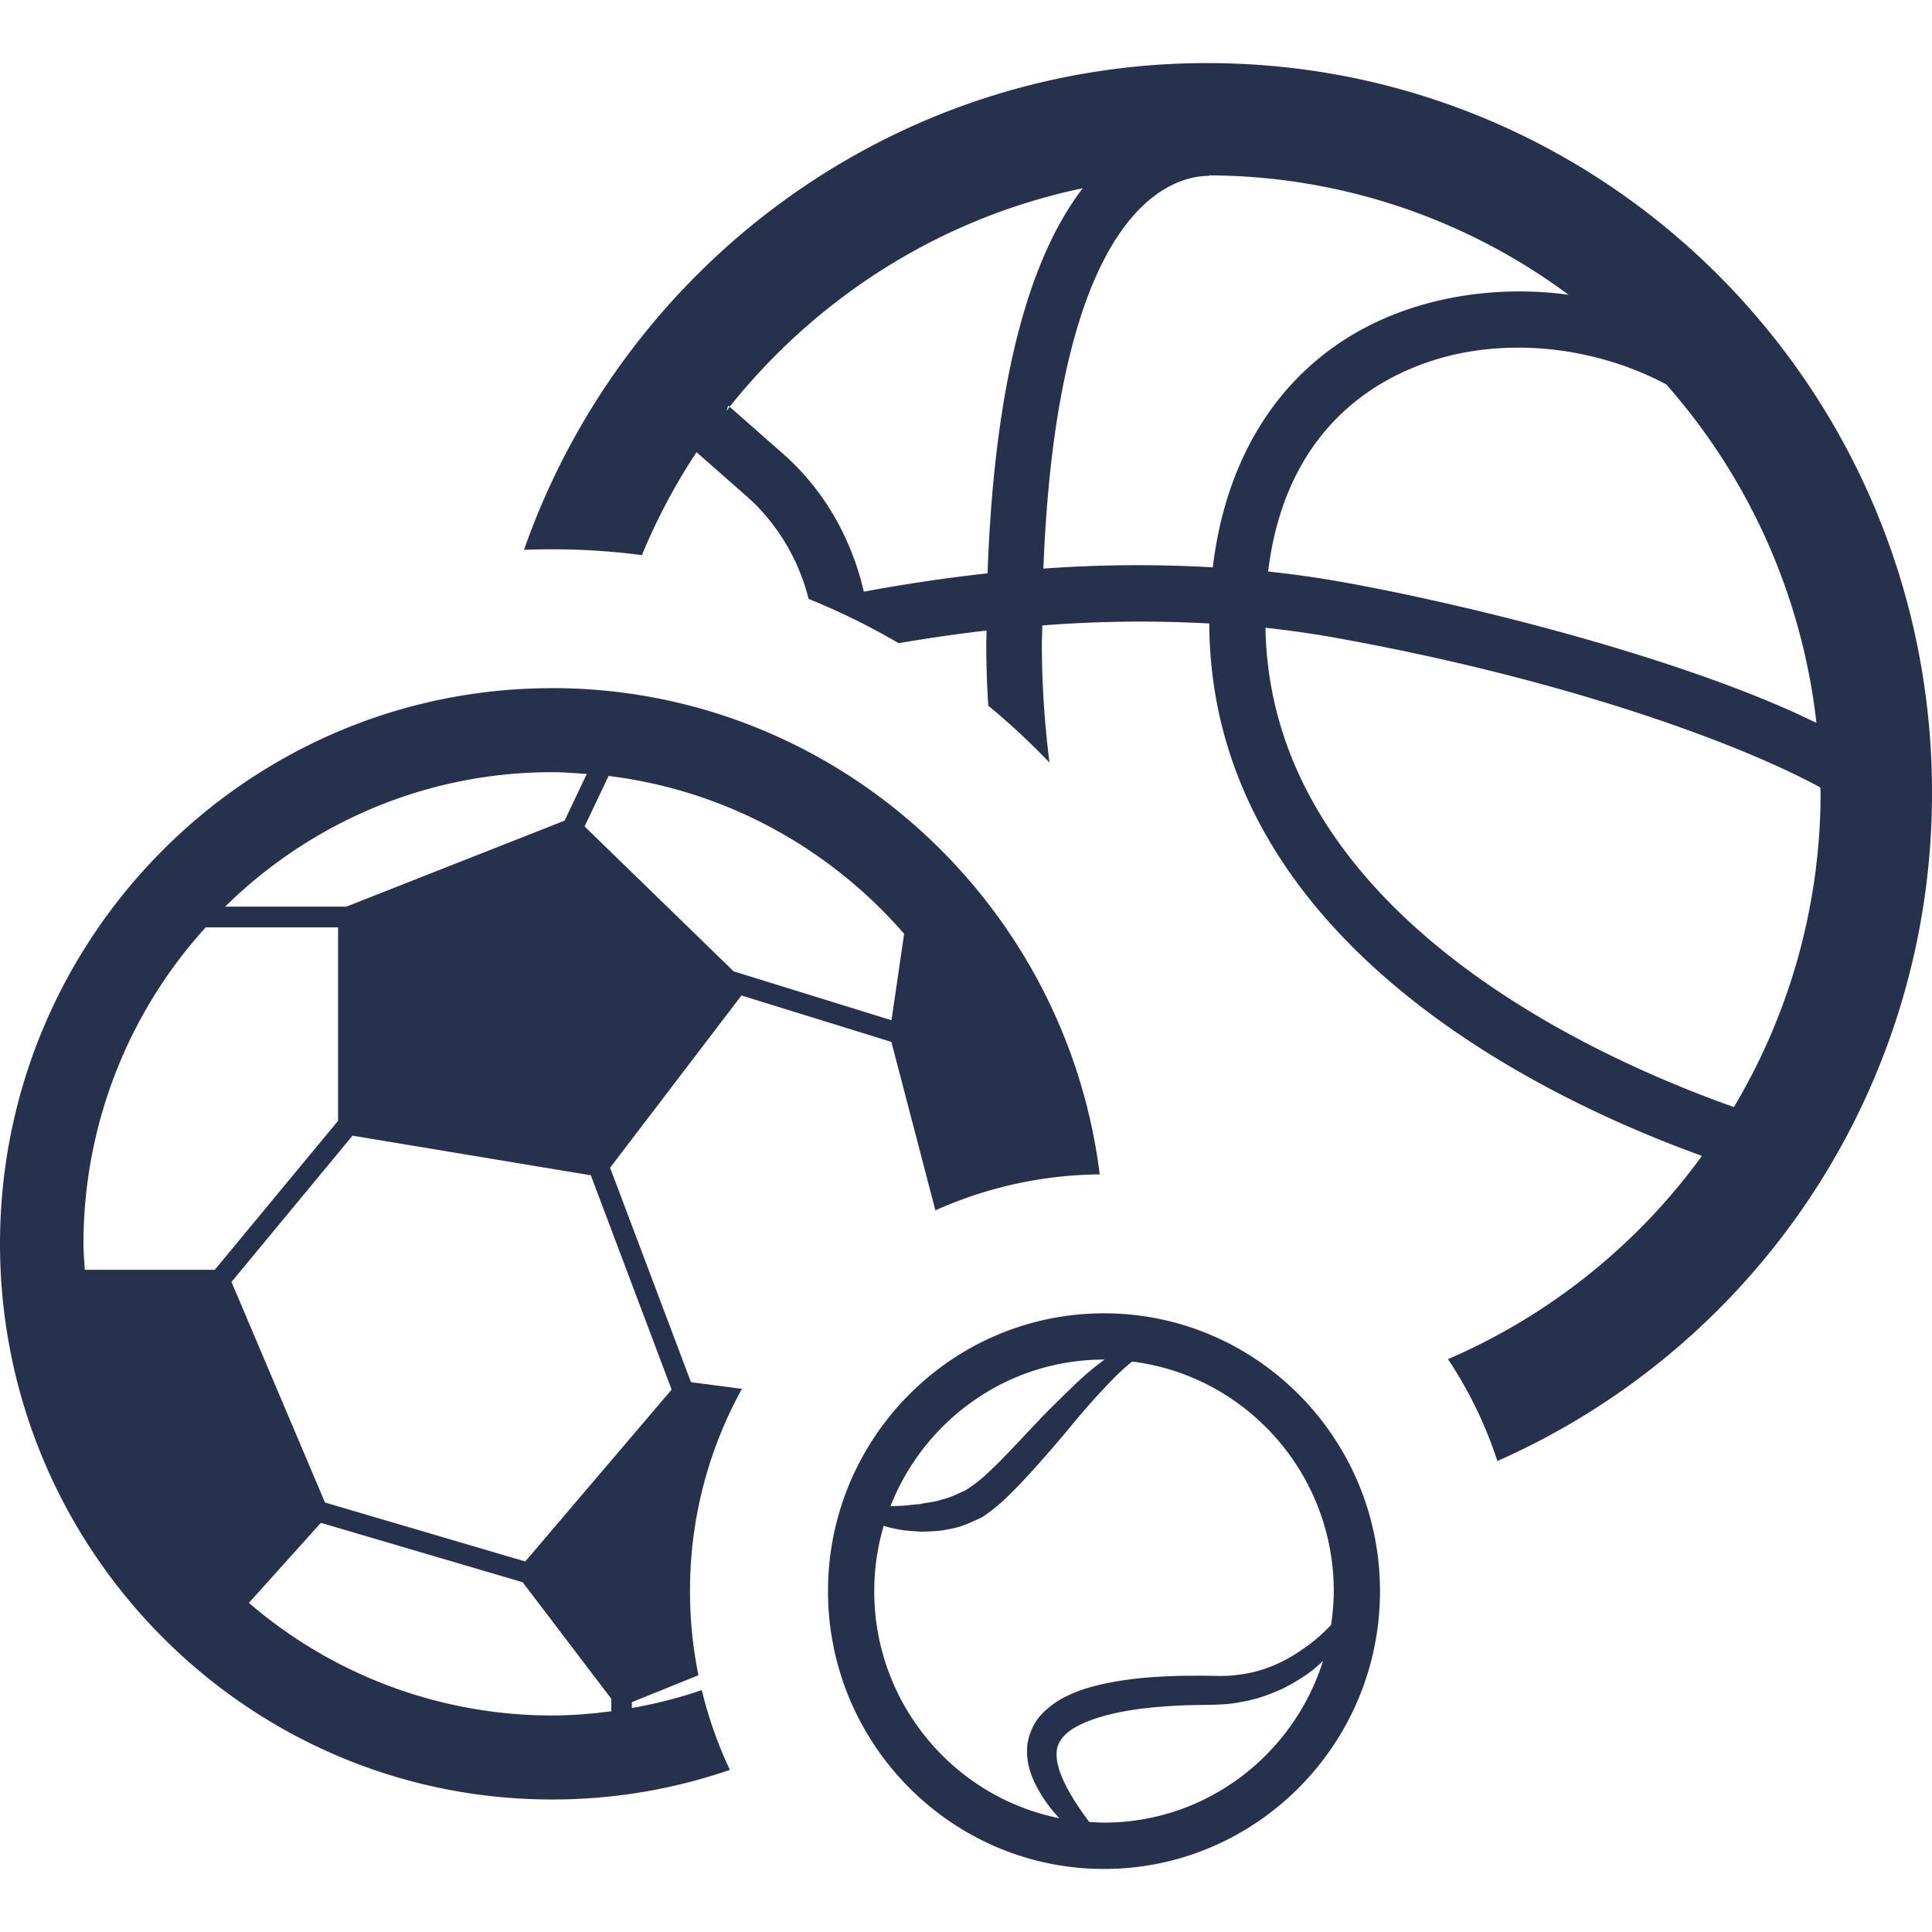 <svg width="56" height="56" viewBox="0 0 56 56" fill="none" xmlns="http://www.w3.org/2000/svg">
    <path fill-rule="evenodd" clip-rule="evenodd" d="M32 38.067c4.41 0 8 3.611 8 8.053 0 4.44-3.59 8.053-8 8.053s-8-3.612-8-8.053c0-4.442 3.59-8.053 8-8.053zm6.35 10.073c-.058.052-.108.105-.17.157-.262.235-.592.434-.952.626-.368.17-.776.331-1.22.404-.44.096-.922.087-1.323.094a15.52 15.52 0 0 0-1.273.07c-.836.081-1.69.254-2.276.593-.288.175-.446.377-.497.602-.042.234.019.526.128.791.223.538.55.98.766 1.282l.037.05c.143.008.285.021.43.021 2.973 0 5.495-1.974 6.35-4.69zm-5.533-8.675a6.283 6.283 0 0 0-.642.595c-.32.33-.682.734-1.058 1.184a37.92 37.92 0 0 1-1.214 1.408c-.216.236-.436.474-.672.7a4.842 4.842 0 0 1-.767.627c-.359.167-.632.294-.945.341-.3.072-.58.068-.838.076-.255-.02-.487-.028-.687-.076a2.837 2.837 0 0 1-.38-.093 6.717 6.717 0 0 0-.274 1.893c0 3.254 2.312 5.974 5.369 6.582-.03-.031-.058-.058-.087-.092a4.12 4.12 0 0 1-.56-.796c-.172-.323-.341-.744-.28-1.265.04-.257.142-.519.303-.735.165-.21.365-.372.572-.507.42-.256.871-.398 1.32-.497a10.2 10.2 0 0 1 1.357-.192c.451-.035.9-.049 1.344-.046.459-.006.835.03 1.205-.027.75-.081 1.401-.401 1.902-.76.327-.223.587-.464.796-.685a6.79 6.79 0 0 0 .079-.98c0-3.42-2.555-6.247-5.843-6.654v-.001zM16 19.945c8.144 0 14.89 6.161 15.876 14.097l.125-.003c-1.741 0-3.395.373-4.888 1.044L25.837 30.2l-4.345-1.346-3.808 4.993 2.344 6.216 1.477.193A12.09 12.09 0 0 0 20 46.12c0 .835.084 1.649.245 2.437l-1.93.781v.169a13.32 13.32 0 0 0 2.026-.518c.195.804.469 1.579.816 2.312a15.82 15.82 0 0 1-5.156.858C7.176 52.16 0 44.933 0 36.053c0-8.881 7.177-16.106 16-16.106v-.001zM9.3 44.14l-2.085 2.32a13.458 13.458 0 0 0 8.787 3.264c.435 0 .867-.027 1.293-.072l.424-.05v-.361l-2.569-3.379L9.3 44.14zm.918-11.222-3.508 4.24 2.71 6.393 5.805 1.709 4.243-4.982-2.343-6.212-6.906-1.148h-.001zm21.781 6.49c-2.809 0-5.213 1.767-6.189 4.252l.234-.011c.183.001.384-.037.603-.049.21-.05.448-.057.67-.14.227-.044.466-.179.647-.25a3.94 3.94 0 0 0 .659-.508c.216-.198.434-.419.647-.642.43-.45.855-.919 1.282-1.338.424-.419.822-.816 1.207-1.12.087-.067.171-.131.254-.192H32v-.001zM35 1.829c11.599 0 21 9.463 21 21.139a21.147 21.147 0 0 1-12.598 19.38 12.064 12.064 0 0 0-1.431-2.952 17.824 17.824 0 0 0 7.36-5.892c-4.69-1.696-14.237-6.273-14.28-15.432a36.347 36.347 0 0 0-4.84.057c0 .19-.012.357-.012.555 0 1.151.08 2.295.22 3.42a19.939 19.939 0 0 0-1.773-1.648 27.074 27.074 0 0 1-.058-1.772c0-.143.007-.268.007-.407-.875.1-1.729.225-2.548.366a19.71 19.71 0 0 0-2.609-1.283 5.942 5.942 0 0 0-1.551-2.748l-.242-.225-1.456-1.28a17.659 17.659 0 0 0-1.583 2.983 20.254 20.254 0 0 0-3.365-.154l-.052.001C18.069 7.716 25.85 1.828 35 1.828zM9.8 26.88H5.962a13.646 13.646 0 0 0-3.543 9.173c0 .169.011.335.023.501l.016.252h3.767l3.575-4.32v-5.607zm26.88-8.684c.145 8.222 9.431 12.424 13.578 13.893a17.809 17.809 0 0 0 2.506-8.596l.008-.526-.007-.141c-2.423-1.32-7.524-3.176-14.168-4.36a29.873 29.873 0 0 0-1.917-.27zm-19.04 4.296-.695 1.463 4.32 4.2 4.575 1.417.367-2.505c-2.15-2.473-5.162-4.158-8.566-4.575h-.001zm-1.64-.11c-3.545 0-6.77 1.38-9.188 3.623l-.286.274h3.515l6.324-2.492.643-1.353c-.333-.023-.668-.052-1.008-.052zM42.49 10.21c-1.602.288-5.14 1.489-5.733 6.356.706.075 1.415.174 2.123.3 3.53.629 9.415 2.083 13.26 3.845l.51.242a17.837 17.837 0 0 0-4.355-9.813c-1.678-.89-3.78-1.294-5.805-.93zM31.386 5.456c-3.96.825-7.435 2.987-9.952 5.987l-.286.346 1.56 1.374c1.127.996 1.87 2.284 2.25 3.668l.081.32a47.642 47.642 0 0 1 3.586-.533c.215-6.051 1.378-9.37 2.76-11.162zm3.662-.373v.014c-1.067 0-4.396.866-4.805 11.384a37.884 37.884 0 0 1 4.911-.036c.502-4.223 3.048-7.115 7.05-7.837a10.554 10.554 0 0 1 3.261-.064 17.56 17.56 0 0 0-10.418-3.46zm-13.94 6.673-.049.157.09-.121-.04-.035v-.001z" fill="#26324D"/>
</svg>

